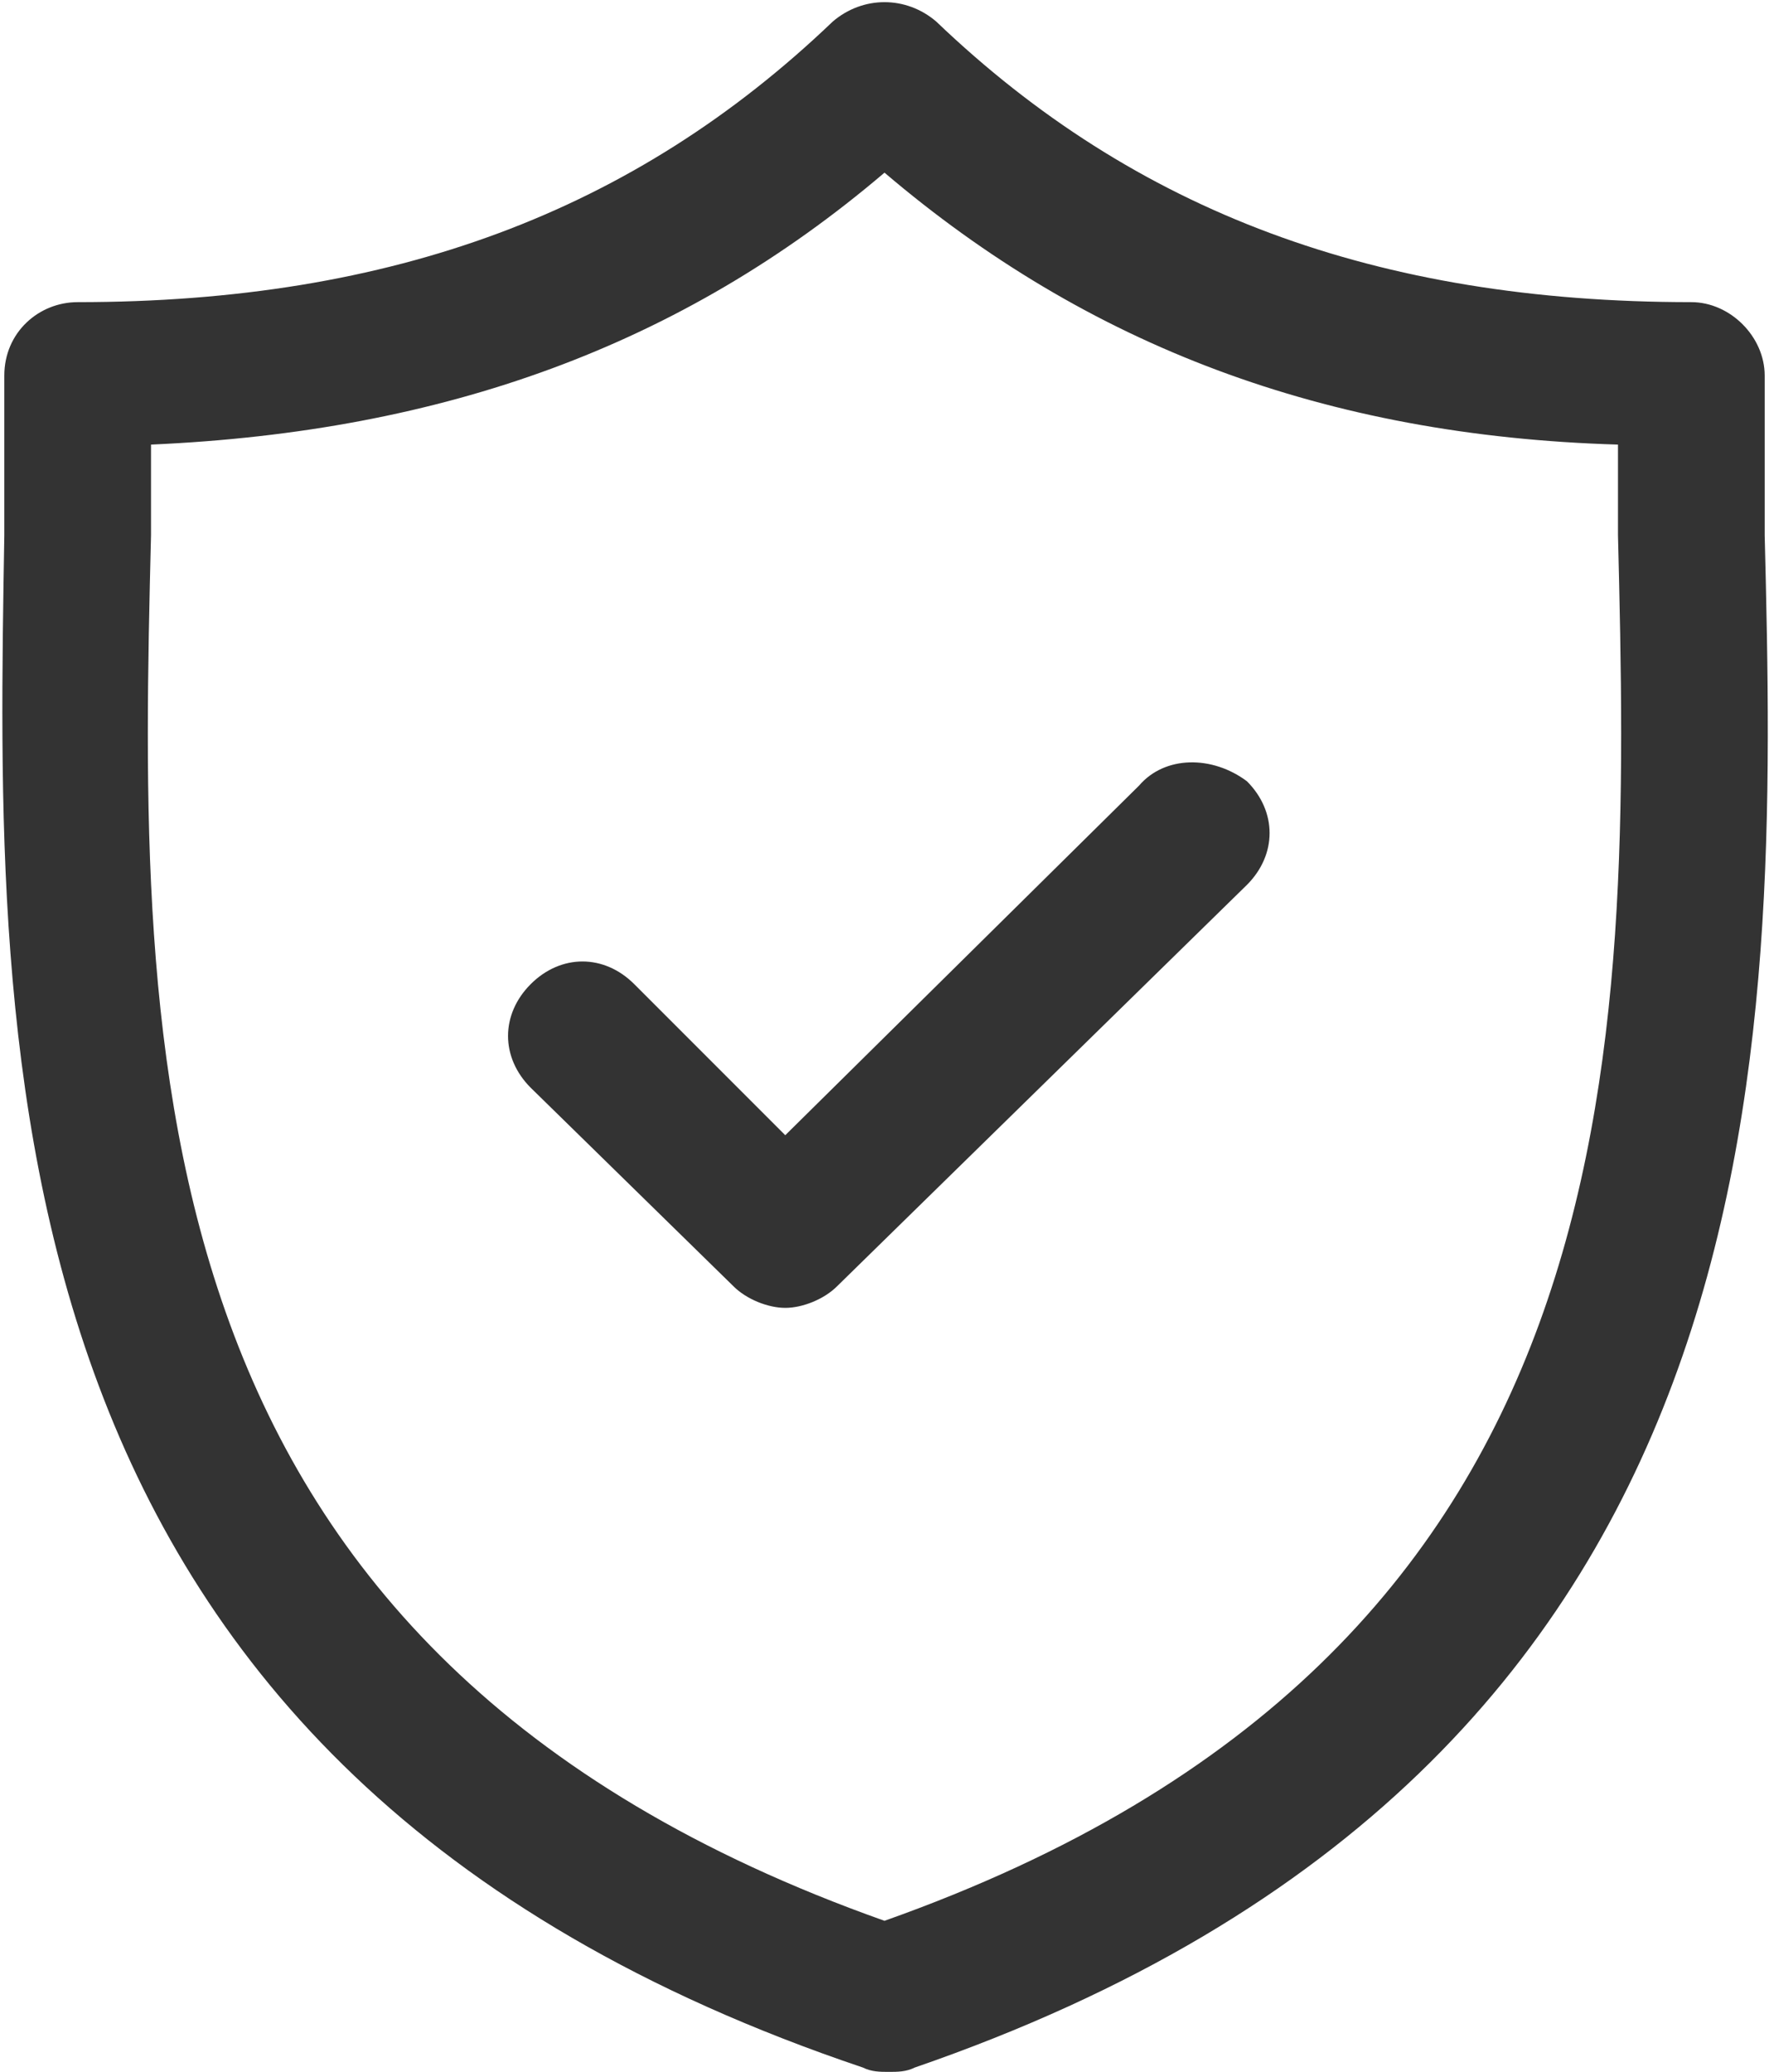 <?xml version="1.0" encoding="utf-8"?>
<!-- Generator: Adobe Illustrator 22.1.0, SVG Export Plug-In . SVG Version: 6.00 Build 0)  -->
<svg version="1.1" id="Shape_684_1_" xmlns="http://www.w3.org/2000/svg" xmlns:xlink="http://www.w3.org/1999/xlink" x="0px"
	 y="0px" viewBox="0 0 41 48" style="enable-background:new 0 0 41 48;" xml:space="preserve">
<style type="text/css">
	.st0{fill-rule:evenodd;clip-rule:evenodd;fill:#333333;}
</style>
<g id="Shape_684">
	<g>
		<path class="st0" d="M40.9,12.4c0-1.3,0-2.5,0-3.7c0-0.9-0.8-1.7-1.7-1.7c-7.3,0-12.9-2.1-17.5-6.5c-0.7-0.6-1.7-0.6-2.4,0
			C14.7,4.9,9.1,7,1.8,7C0.9,7,0.1,7.7,0.1,8.7c0,1.2,0,2.4,0,3.7c-0.2,12.1-0.6,28.6,19.9,35.5c0.2,0.1,0.4,0.1,0.6,0.1
			c0.2,0,0.4,0,0.6-0.1C41.5,40.9,41.2,24.4,40.9,12.4z M20.5,44.5C3,38.3,3.2,24.5,3.5,12.4c0-0.7,0-1.4,0-2.1
			C10.3,10,15.8,8,20.5,4c4.7,4,10.2,6.1,17,6.3c0,0.7,0,1.4,0,2.1C37.8,24.5,38,38.3,20.5,44.5z M26.4,18.2l-8.2,8.1l-3.5-3.5
			c-0.7-0.7-1.7-0.7-2.4,0c-0.7,0.7-0.7,1.7,0,2.4l4.7,4.6c0.3,0.3,0.8,0.5,1.2,0.5s0.9-0.2,1.2-0.5l9.5-9.3c0.7-0.7,0.7-1.7,0-2.4
			C28.1,17.5,27,17.5,26.4,18.2z"/>
	</g>
</g>
</svg>
